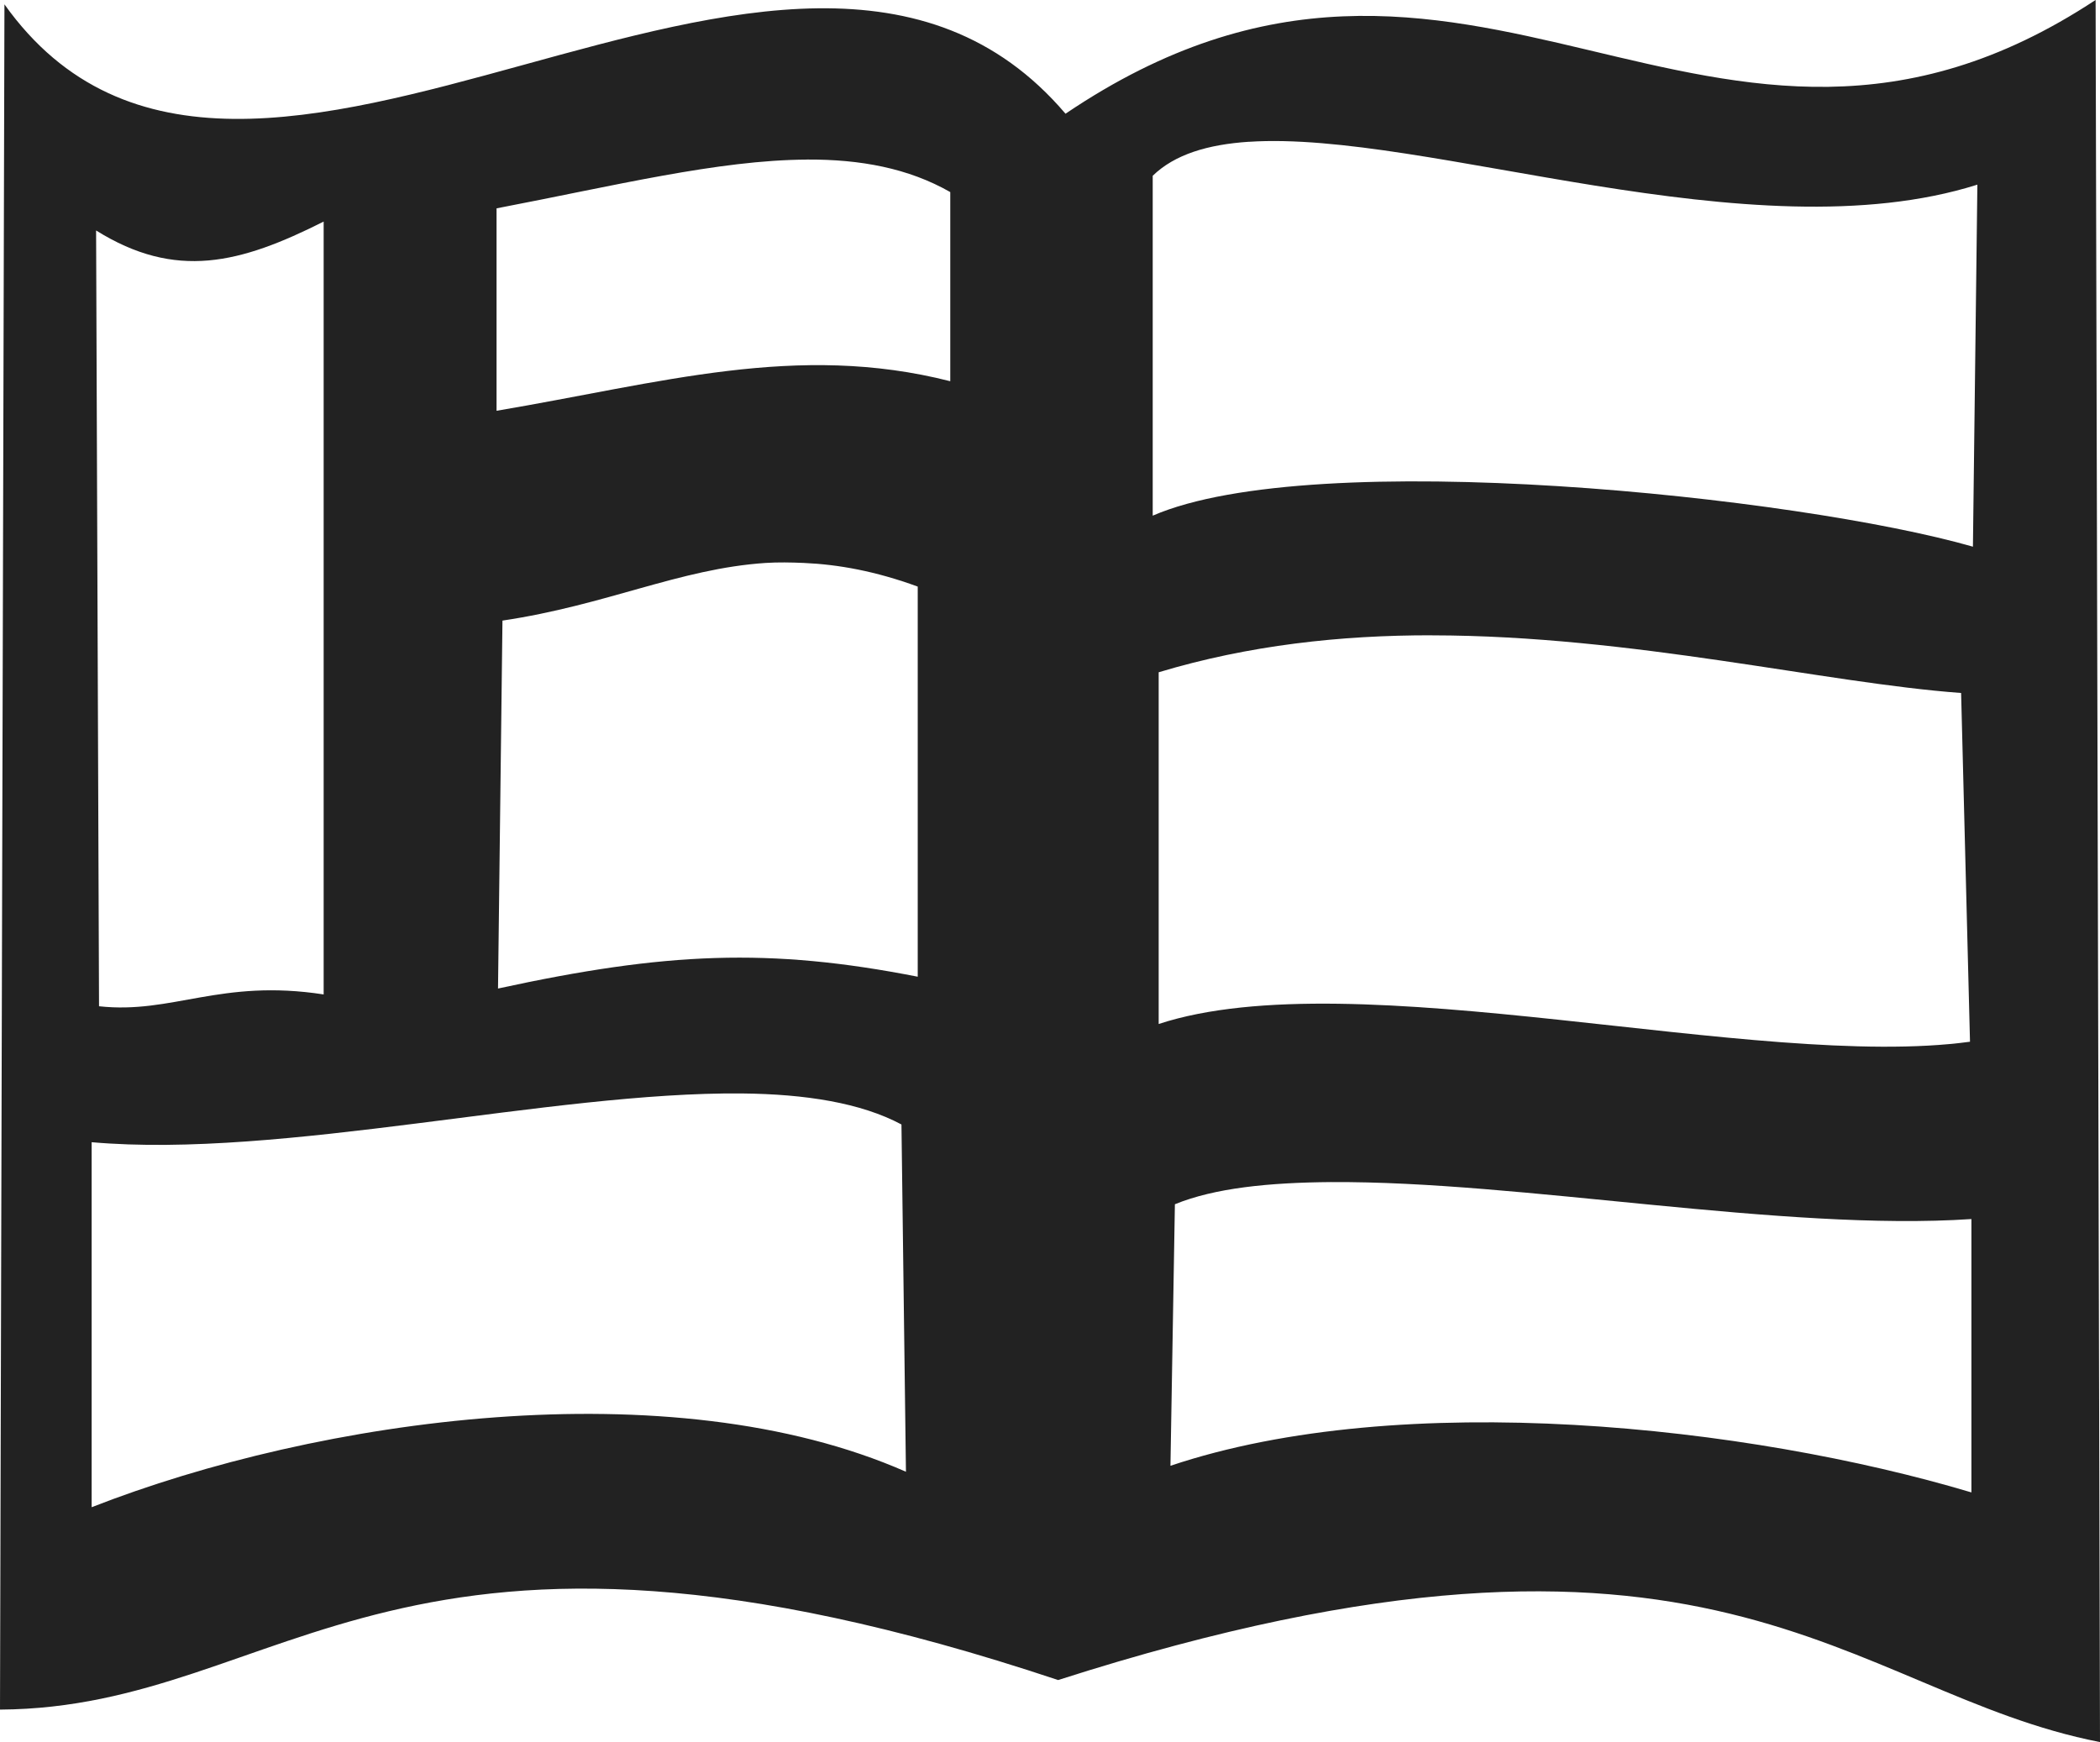 <?xml version="1.0" encoding="UTF-8" standalone="no"?>
<!-- Created with Inkscape (http://www.inkscape.org/) -->
<svg xmlns:rdf="http://www.w3.org/1999/02/22-rdf-syntax-ns#" xmlns="http://www.w3.org/2000/svg" height="36.844" width="44.406" version="1.1" xmlns:cc="http://creativecommons.org/ns#" xmlns:dc="http://purl.org/dc/elements/1.1/">
<g transform="translate(-289.221,-365.369)">
<path fill="#222" d="M44.594,0.812c-8.174,5.393-13.218-3.382-21.782,2.406-5.799-6.813-17.338,4.843-22.437-2.313l-0.094,36.062c6.1-0.037,8.358-5.298,22.375-0.625,13.871-4.446,16.673,0.268,22.031,1.312l-0.093-36.844zm-17.906,3c3.747-0.249,10.628,2.415,15.406,0.906l-0.094,7.656c-3.678-1.055-13.921-2.139-17.344-0.656v-7.188c0.468-0.454,1.167-0.661,2.032-0.719zm-9.344,0.375c1.127-0.006,2.145,0.182,3.031,0.688v4c-3.243-0.826-6.109,0.037-9.594,0.625v-4.281c2.484-0.475,4.684-1.022,6.563-1.031zm-10.219,1.312v16.344c-2.184-0.337-3.197,0.421-4.75,0.25l-0.062-16.406c1.685,1.052,3.047,0.701,4.812-0.188zm9.344,7.219c0.26-0.017,0.539-0.012,0.812,0,0.729,0.032,1.516,0.174,2.406,0.5v8.25c-3.143-0.617-5.33-0.52-8.875,0.25l0.094-7.781c2.204-0.328,3.744-1.098,5.562-1.219zm14.093,1.531c4.237,0.005,8.301,1.008,11.188,1.219l0.188,7.375c-4.499,0.617-13.012-1.734-17.156-0.375v-7.438c1.902-0.573,3.854-0.785,5.78-0.782zm-14.594,9.688c1.346,0.013,2.519,0.199,3.375,0.656l0.095,7.344c-4.978-2.19-12.414-1.13-17.219,0.75v-7.719c4.033,0.355,9.712-1.069,13.75-1.031zm12.469,1.875c3.974-0.029,9.562,1.048,13.531,0.781v5.781c-4.729-1.412-12.038-2.208-16.937-0.563l0.094-5.531c0.843-0.344,1.988-0.459,3.312-0.469z" transform="translate(288.94,364.556)"/>
</g>
</svg>
